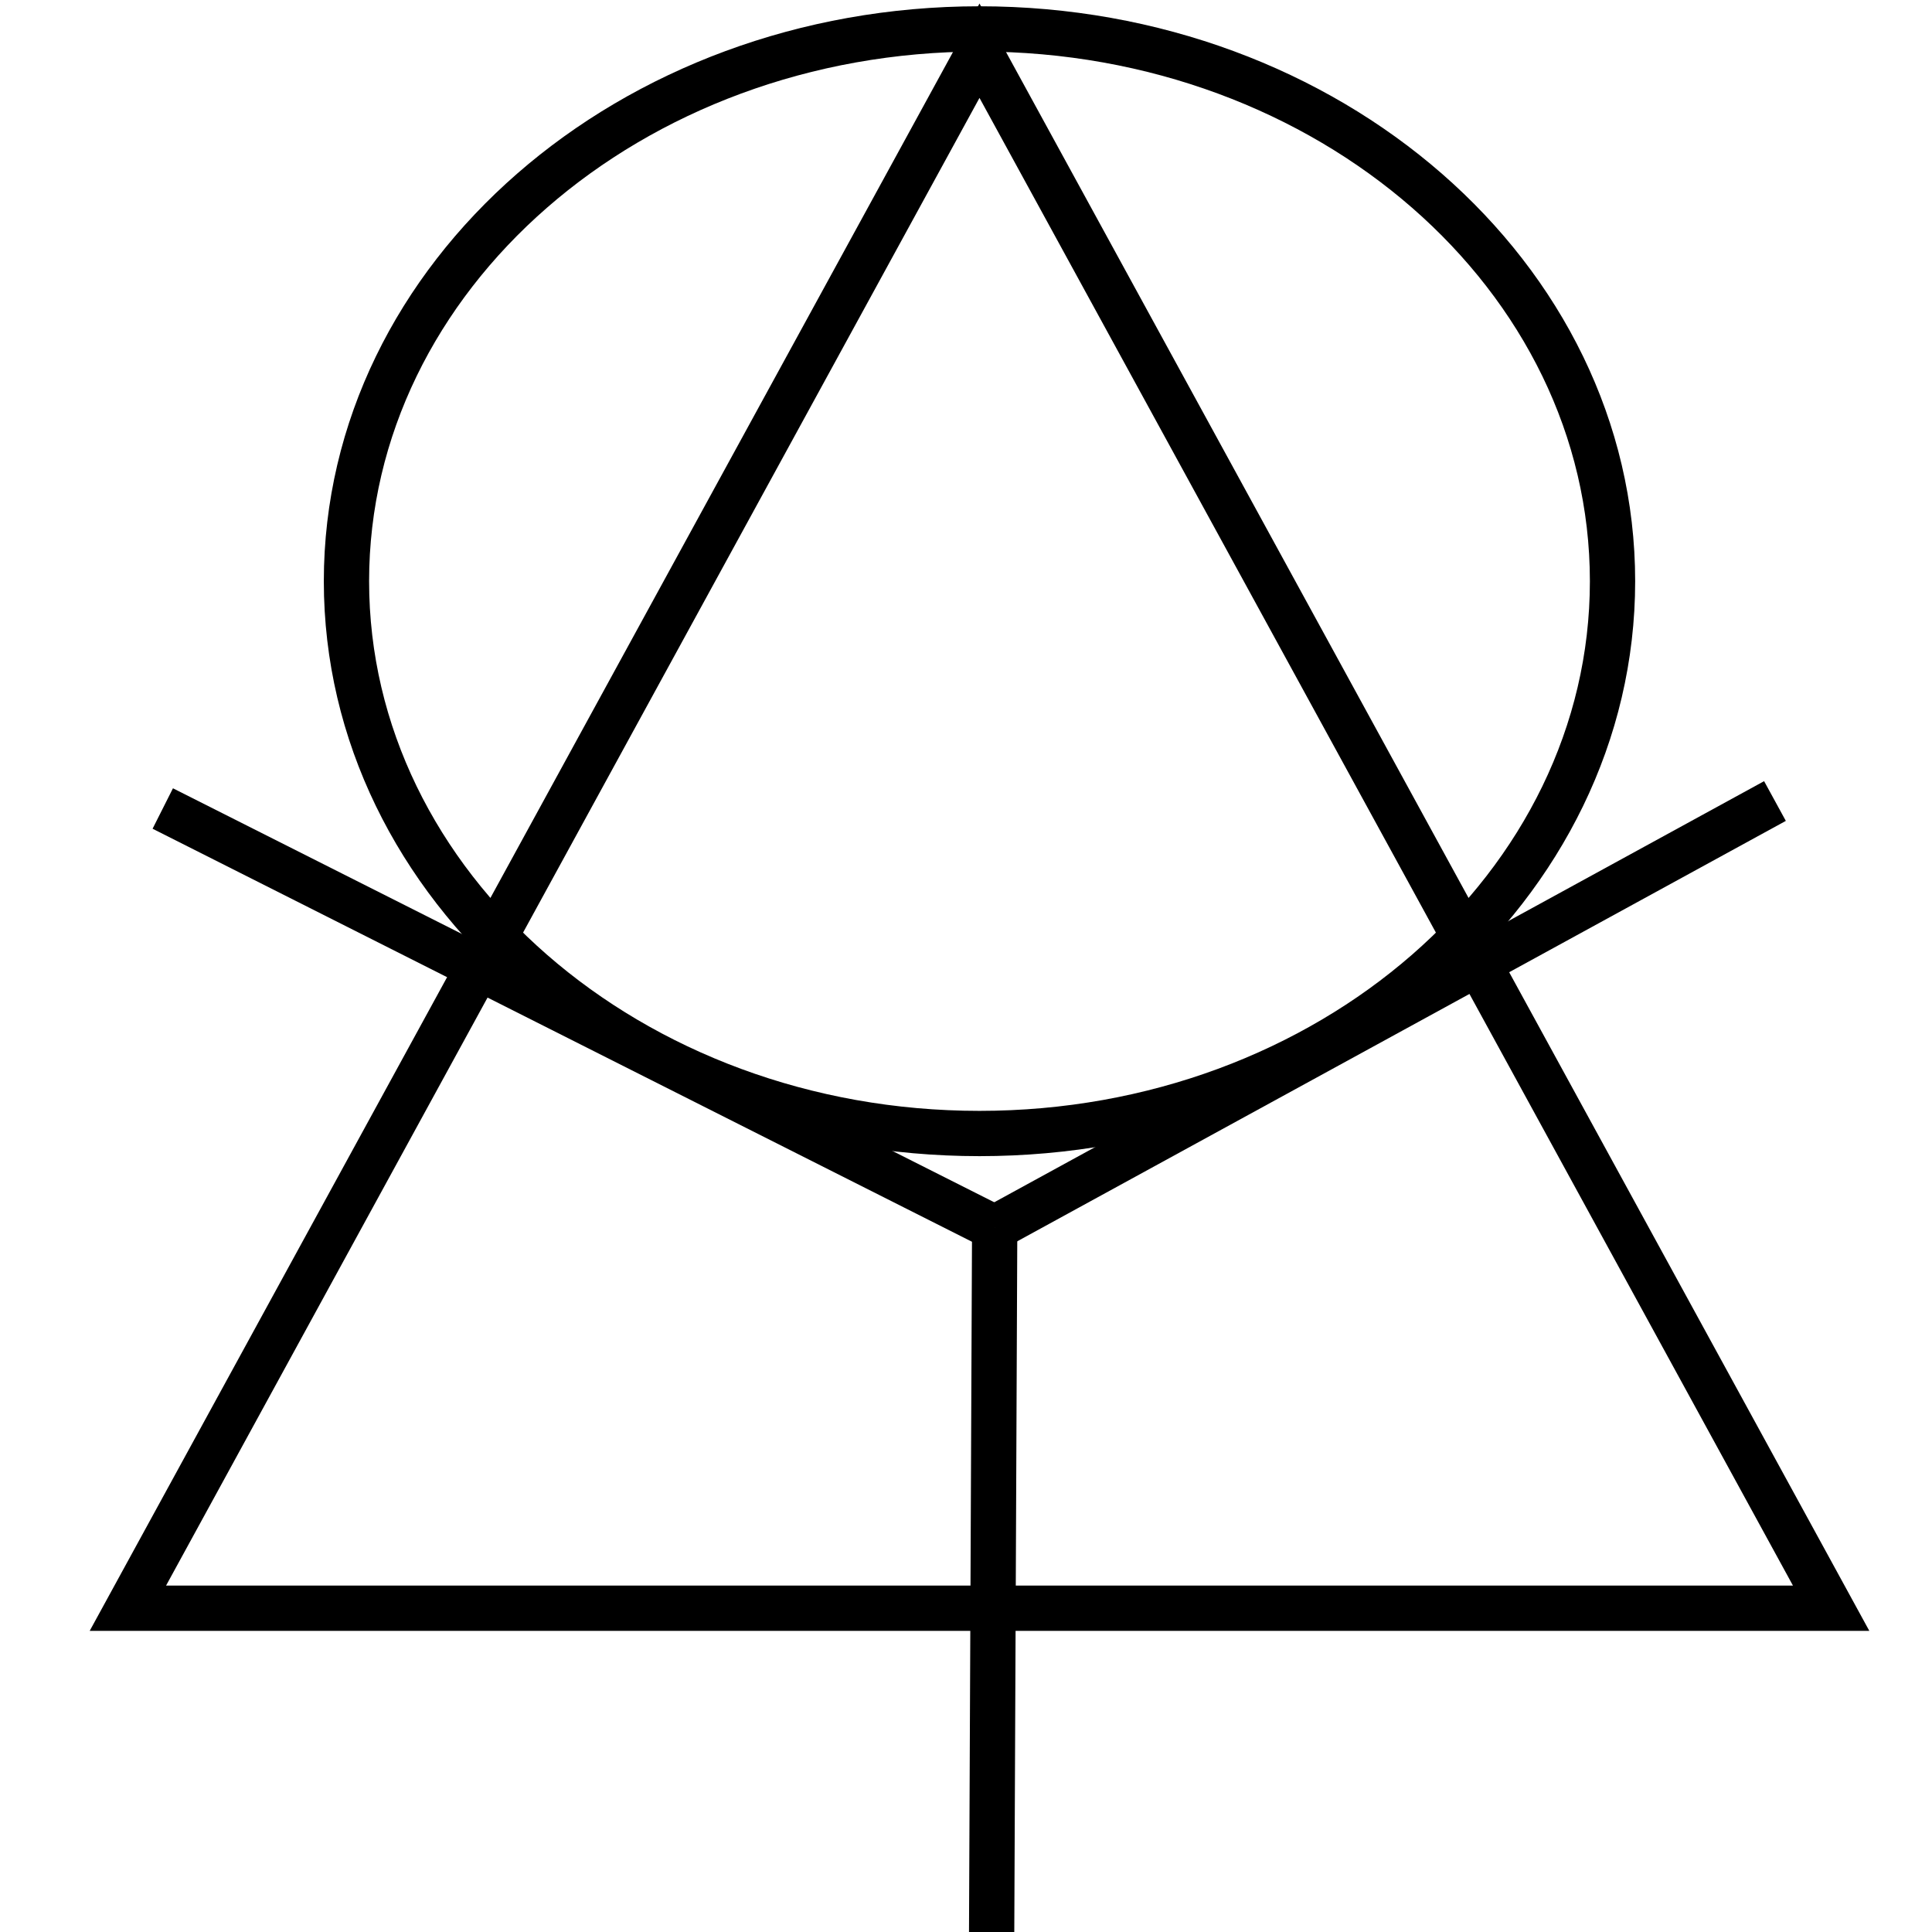 <?xml version="1.0" encoding="UTF-8" standalone="no"?>
<!DOCTYPE svg PUBLIC "-//W3C//DTD SVG 1.1//EN" "http://www.w3.org/Graphics/SVG/1.1/DTD/svg11.dtd">
<svg version="1.1" xmlns="http://www.w3.org/2000/svg" xmlns:xlink="http://www.w3.org/1999/xlink" preserveAspectRatio="xMidYMid meet" viewBox="0 0 640 640"><defs><path d="M465.53 274.78L606.59 532.75L324.47 532.75L42.36 532.75L183.4 274.78L324.47 16.8L465.53 274.78Z" id="a6sXXM7IF7"></path><path d="M534.17 192.53C534.17 293.51 440.21 375.49 324.47 375.49C208.74 375.49 114.77 293.51 114.77 192.53C114.77 91.56 208.74 9.58 324.47 9.58C440.21 9.58 534.17 91.56 534.17 192.53Z" id="Kos3jvsBbY"></path><path d="M329.5 406.74L53.92 267.83" id="Flcr5lk436"></path><path d="M328.49 640.99L329.5 406.74" id="Ui2JvMqQwO"></path><path d="M587.98 265.35L329.5 406.74" id="EnxV9jGtZw"></path></defs><g visibility="inherit"><g visibility="inherit"><g visibility="inherit"><g><use xlink:href="#a6sXXM7IF7" opacity="1" fill-opacity="0" stroke="#000000" stroke-width="15" stroke-opacity="1"></use></g></g><g visibility="inherit"><g><use xlink:href="#Kos3jvsBbY" opacity="1" fill-opacity="0" stroke="#000000" stroke-width="15" stroke-opacity="1"></use></g></g><g visibility="inherit"><g><use xlink:href="#Flcr5lk436" opacity="1" fill-opacity="0" stroke="#000000" stroke-width="15" stroke-opacity="1"></use></g></g><g visibility="inherit"><g><use xlink:href="#Ui2JvMqQwO" opacity="1" fill-opacity="0" stroke="#000000" stroke-width="15" stroke-opacity="1"></use></g></g><g visibility="inherit"><g><use xlink:href="#EnxV9jGtZw" opacity="1" fill-opacity="0" stroke="#000000" stroke-width="15" stroke-opacity="1"></use></g></g></g></g></svg>
